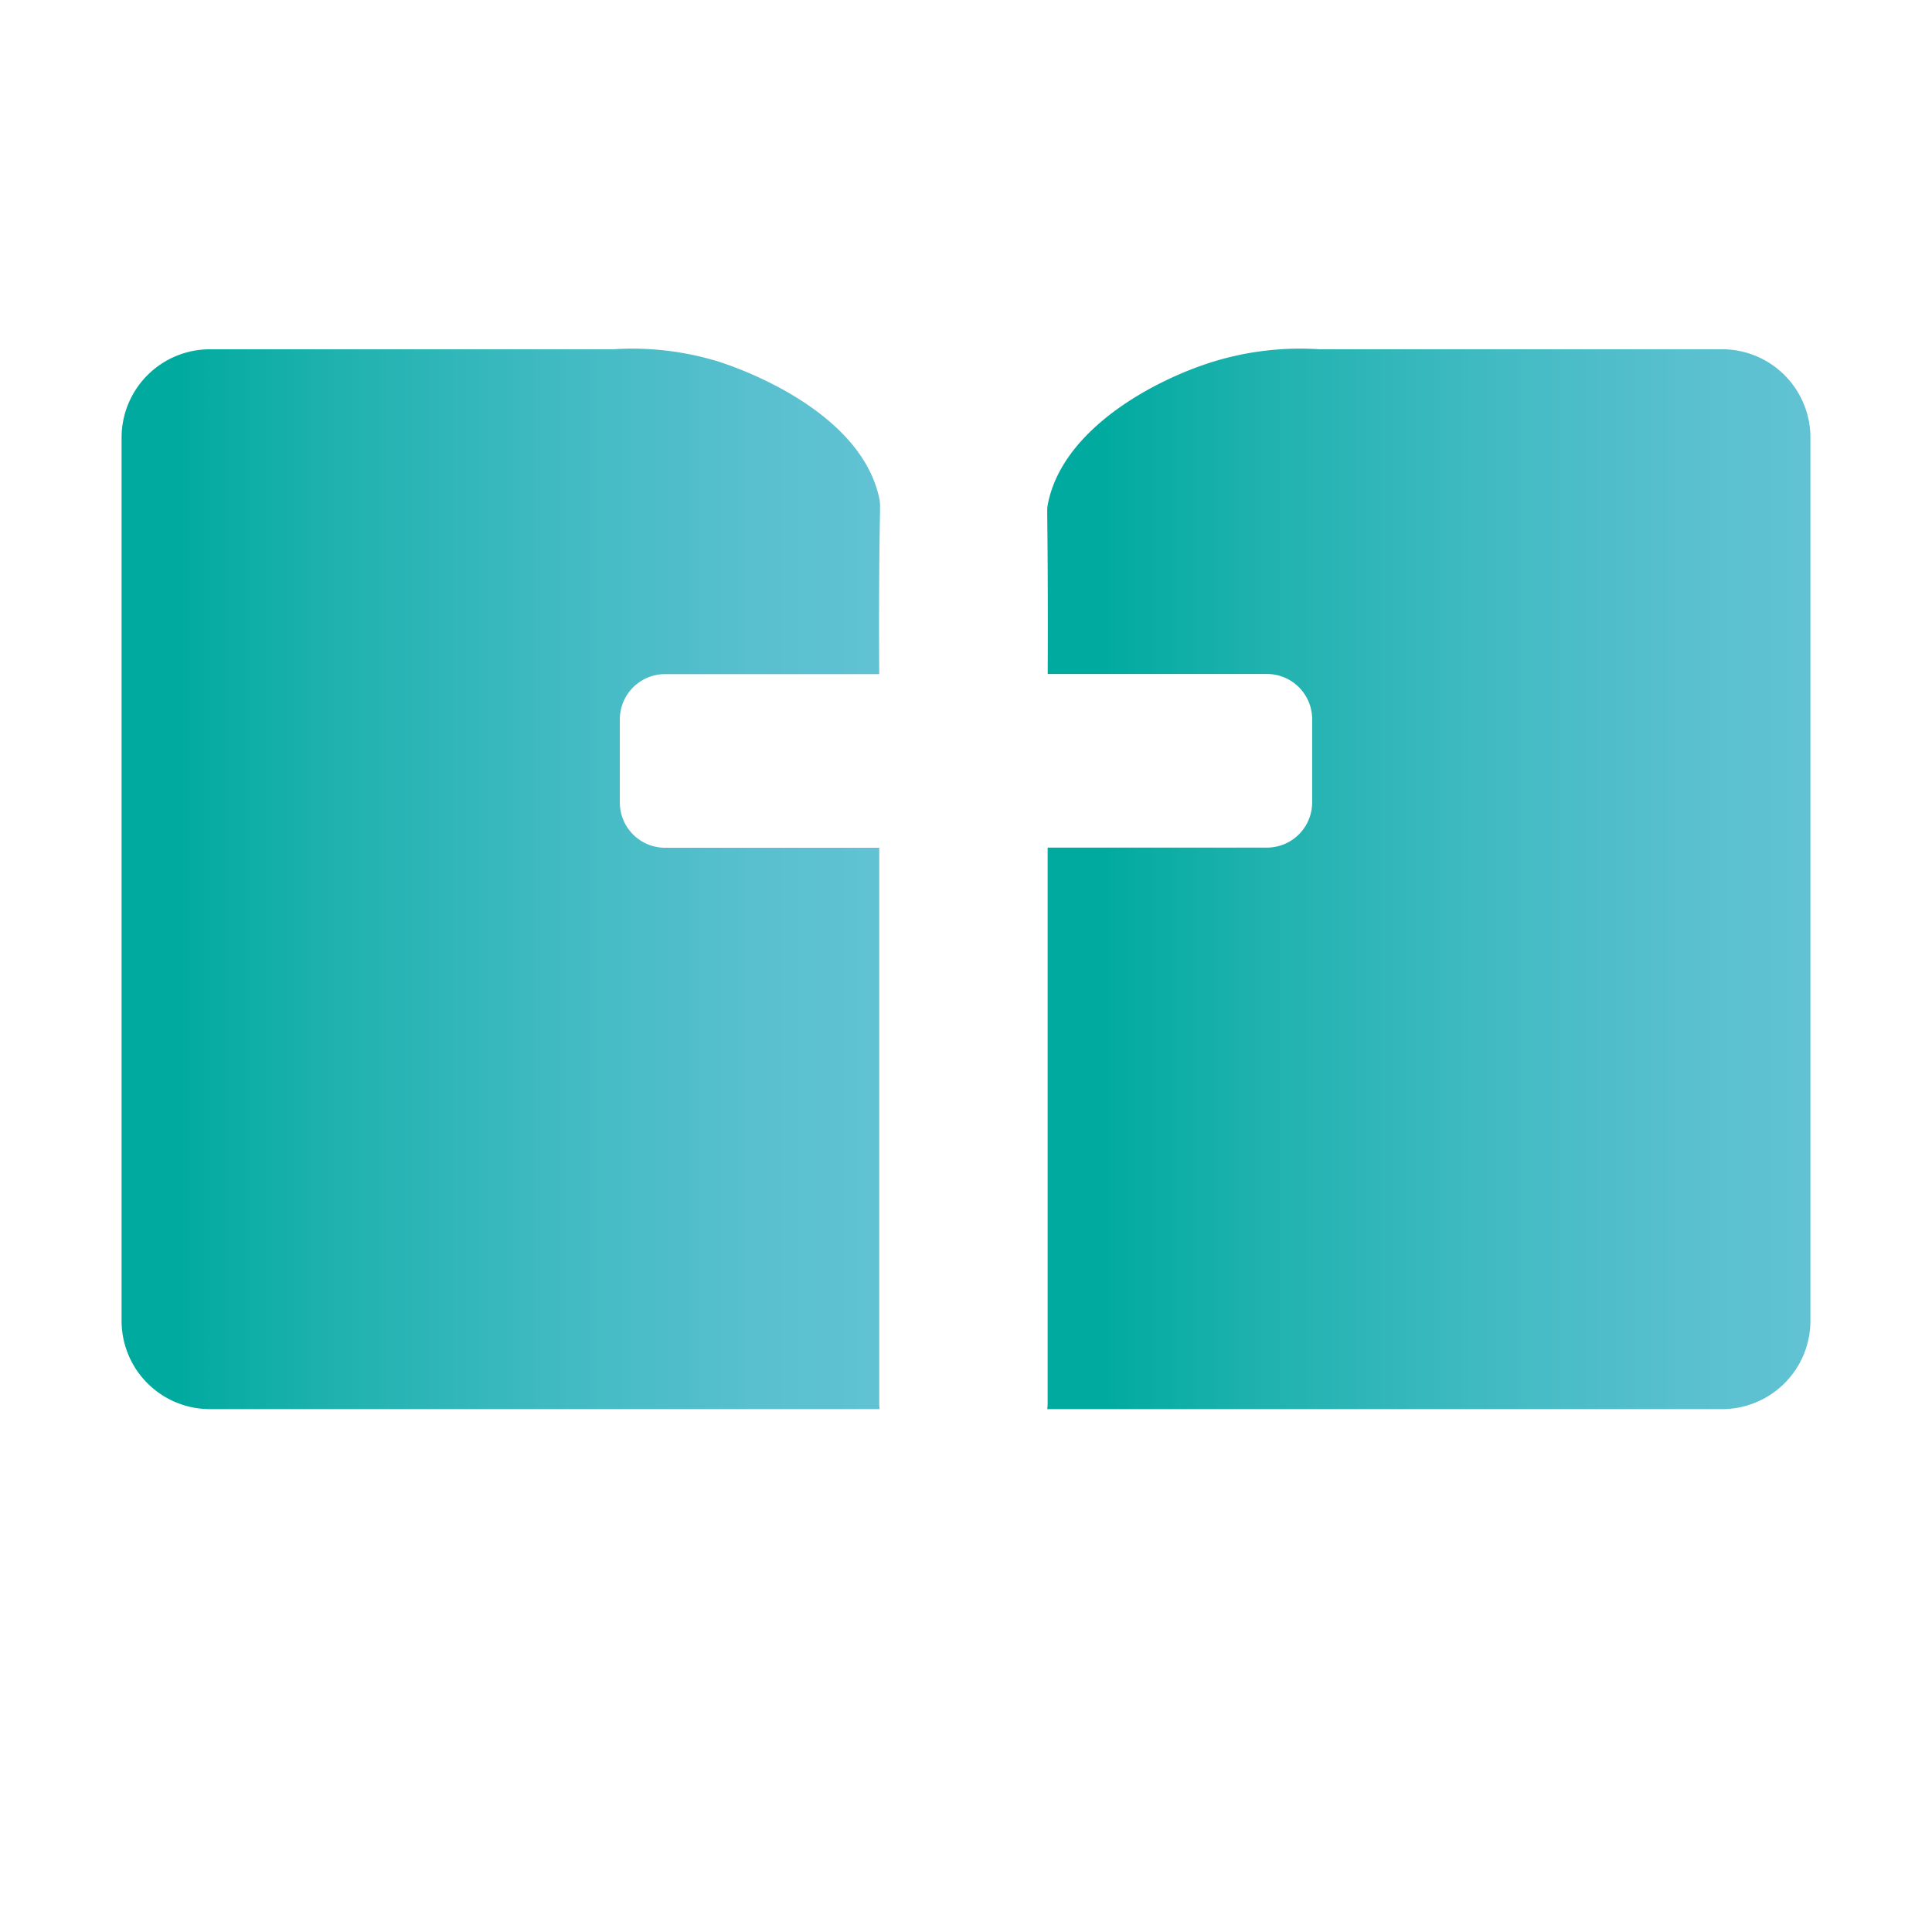 <svg xmlns="http://www.w3.org/2000/svg" xmlns:xlink="http://www.w3.org/1999/xlink" viewBox="0 0 1117.42 1117.42"><defs><style>.cls-1{fill:url(#Gradiente_sem_nome_6);}.cls-2{fill:url(#Gradiente_sem_nome_6-2);}</style><linearGradient id="Gradiente_sem_nome_6" x1="70.32" y1="508.33" x2="509" y2="508.33" gradientUnits="userSpaceOnUse"><stop offset="0.07" stop-color="#00aa9e"/><stop offset="0.29" stop-color="#20b2af"/><stop offset="0.6" stop-color="#43bbc3"/><stop offset="0.84" stop-color="#59c0cf"/><stop offset="1" stop-color="#61c2d3"/></linearGradient><linearGradient id="Gradiente_sem_nome_6-2" x1="605.65" y1="508.34" x2="1047.1" y2="508.34" xlink:href="#Gradiente_sem_nome_6"/></defs><title>LOGOjeff</title><g id="semTextura"><path class="cls-1" d="M508.53,811.59V490.32H384.67a26.17,26.17,0,0,1-26.17-26.17V416.06a26.17,26.17,0,0,1,26.17-26.17H508.53c-.1-13.57-.18-33.71,0-58.23.29-40.12.89-39.37,0-43.54-11.32-52.83-87.11-77.18-93.35-79.1a169.76,169.76,0,0,0-60.72-7H121.27A51.1,51.1,0,0,0,70.32,253V764.06a51.09,51.09,0,0,0,51,50.94H508.78A25.58,25.58,0,0,1,508.53,811.59Z"/><path class="cls-2" d="M996.15,202H763a171.45,171.45,0,0,0-60.72,7c-34.3,10.49-88.07,39.1-96.31,83-.53,2.83-.18,2,0,40,.11,24.52.06,44.55,0,57.81H732.75a26.17,26.17,0,0,1,26.17,26.17v48.09a26.17,26.17,0,0,1-26.17,26.17H605.93V811.59a25.58,25.58,0,0,1-.25,3.41H996.15a51.09,51.09,0,0,0,50.95-50.94V253A51.09,51.09,0,0,0,996.15,202Z"/></g></svg>